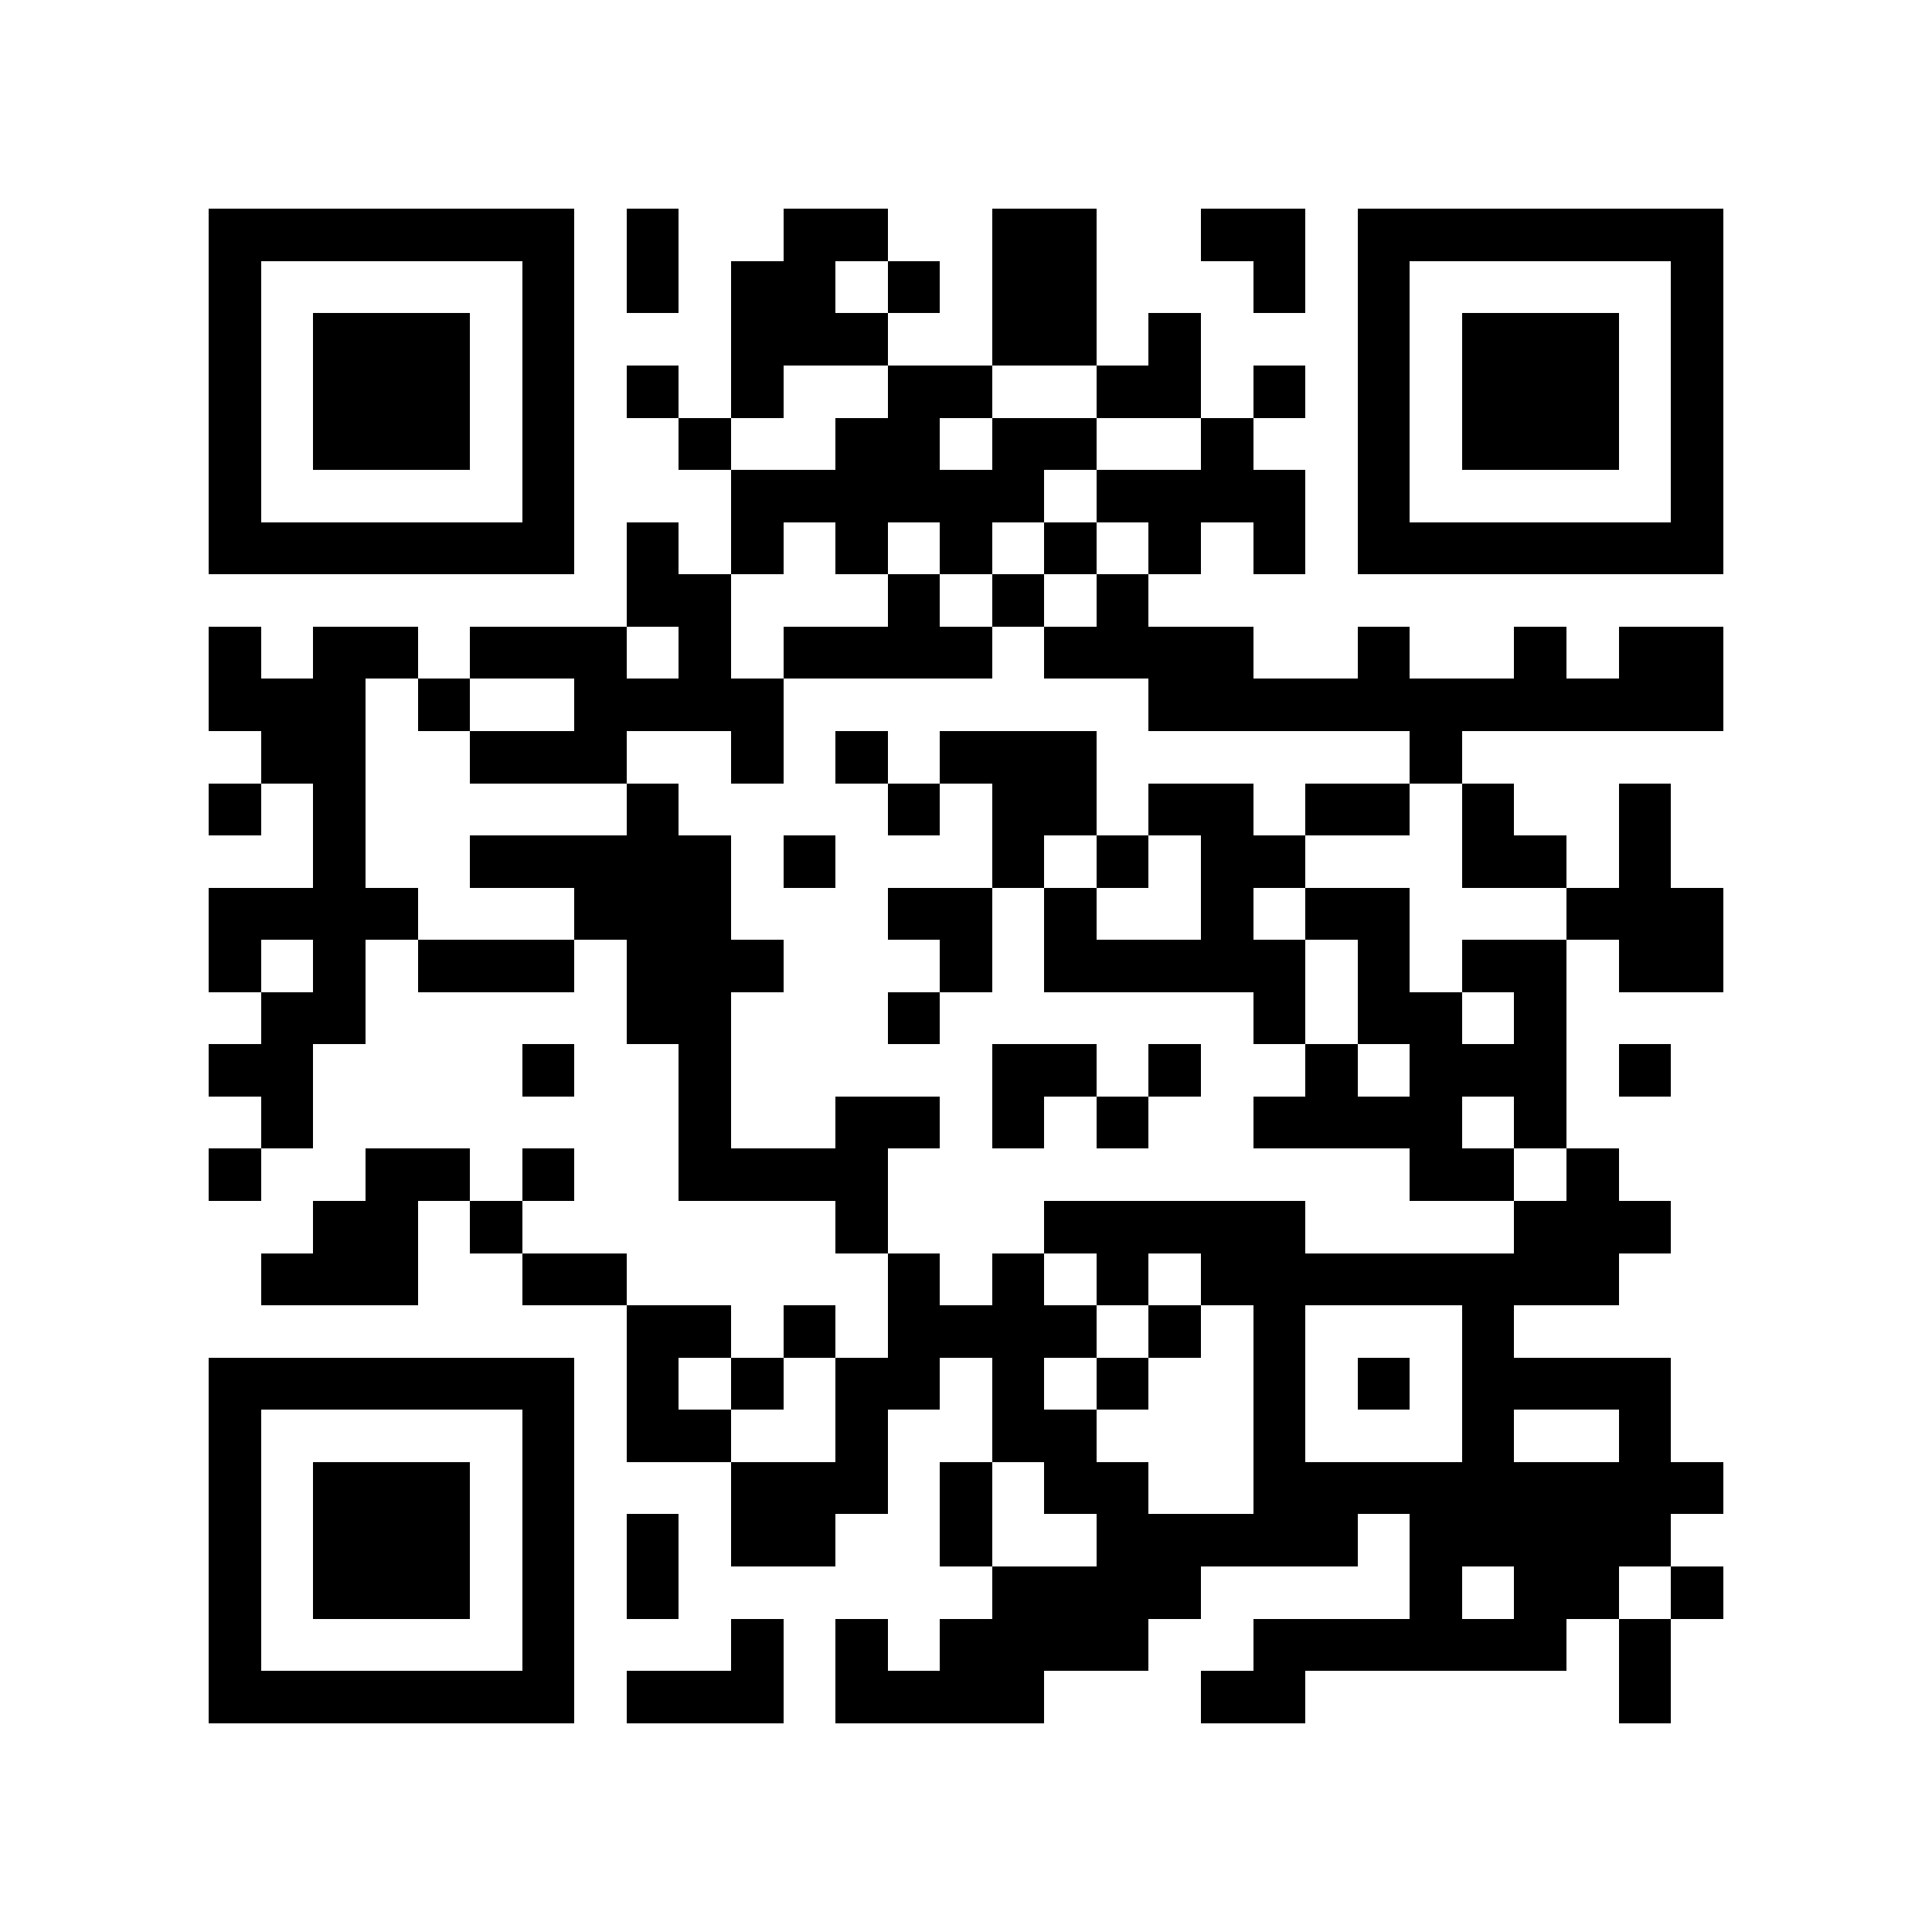 <?xml version="1.0" encoding="utf-8"?><!DOCTYPE svg PUBLIC "-//W3C//DTD SVG 1.1//EN" "http://www.w3.org/Graphics/SVG/1.1/DTD/svg11.dtd"><svg xmlns="http://www.w3.org/2000/svg" viewBox="0 0 37 37" shape-rendering="crispEdges"><path fill="#ffffff" d="M0 0h37v37H0z"/><path stroke="#000000" d="M4 4.5h7m1 0h1m2 0h2m2 0h2m2 0h2m1 0h7M4 5.5h1m5 0h1m1 0h1m1 0h2m1 0h1m1 0h2m3 0h1m1 0h1m5 0h1M4 6.5h1m1 0h3m1 0h1m3 0h3m2 0h2m1 0h1m3 0h1m1 0h3m1 0h1M4 7.5h1m1 0h3m1 0h1m1 0h1m1 0h1m2 0h2m2 0h2m1 0h1m1 0h1m1 0h3m1 0h1M4 8.5h1m1 0h3m1 0h1m2 0h1m2 0h2m1 0h2m2 0h1m2 0h1m1 0h3m1 0h1M4 9.5h1m5 0h1m3 0h6m1 0h4m1 0h1m5 0h1M4 10.5h7m1 0h1m1 0h1m1 0h1m1 0h1m1 0h1m1 0h1m1 0h1m1 0h7M12 11.5h2m3 0h1m1 0h1m1 0h1M4 12.5h1m1 0h2m1 0h3m1 0h1m1 0h4m1 0h4m2 0h1m2 0h1m1 0h2M4 13.5h3m1 0h1m2 0h4m7 0h11M5 14.5h2m2 0h3m2 0h1m1 0h1m1 0h3m6 0h1M4 15.5h1m1 0h1m5 0h1m4 0h1m1 0h2m1 0h2m1 0h2m1 0h1m2 0h1M6 16.5h1m2 0h5m1 0h1m3 0h1m1 0h1m1 0h2m3 0h2m1 0h1M4 17.5h4m3 0h3m3 0h2m1 0h1m2 0h1m1 0h2m3 0h3M4 18.5h1m1 0h1m1 0h3m1 0h3m3 0h1m1 0h5m1 0h1m1 0h2m1 0h2M5 19.5h2m5 0h2m3 0h1m6 0h1m1 0h2m1 0h1M4 20.5h2m4 0h1m2 0h1m5 0h2m1 0h1m2 0h1m1 0h3m1 0h1M5 21.5h1m7 0h1m2 0h2m1 0h1m1 0h1m2 0h4m1 0h1M4 22.5h1m2 0h2m1 0h1m2 0h4m10 0h2m1 0h1M6 23.5h2m1 0h1m6 0h1m3 0h5m4 0h3M5 24.5h3m2 0h2m5 0h1m1 0h1m1 0h1m1 0h8M12 25.5h2m1 0h1m1 0h4m1 0h1m1 0h1m3 0h1M4 26.5h7m1 0h1m1 0h1m1 0h2m1 0h1m1 0h1m2 0h1m1 0h1m1 0h4M4 27.5h1m5 0h1m1 0h2m2 0h1m2 0h2m3 0h1m3 0h1m2 0h1M4 28.5h1m1 0h3m1 0h1m3 0h3m1 0h1m1 0h2m2 0h9M4 29.5h1m1 0h3m1 0h1m1 0h1m1 0h2m2 0h1m2 0h5m1 0h5M4 30.5h1m1 0h3m1 0h1m1 0h1m6 0h4m4 0h1m1 0h2m1 0h1M4 31.5h1m5 0h1m3 0h1m1 0h1m1 0h4m2 0h6m1 0h1M4 32.5h7m1 0h3m1 0h4m3 0h2m6 0h1"/></svg>
